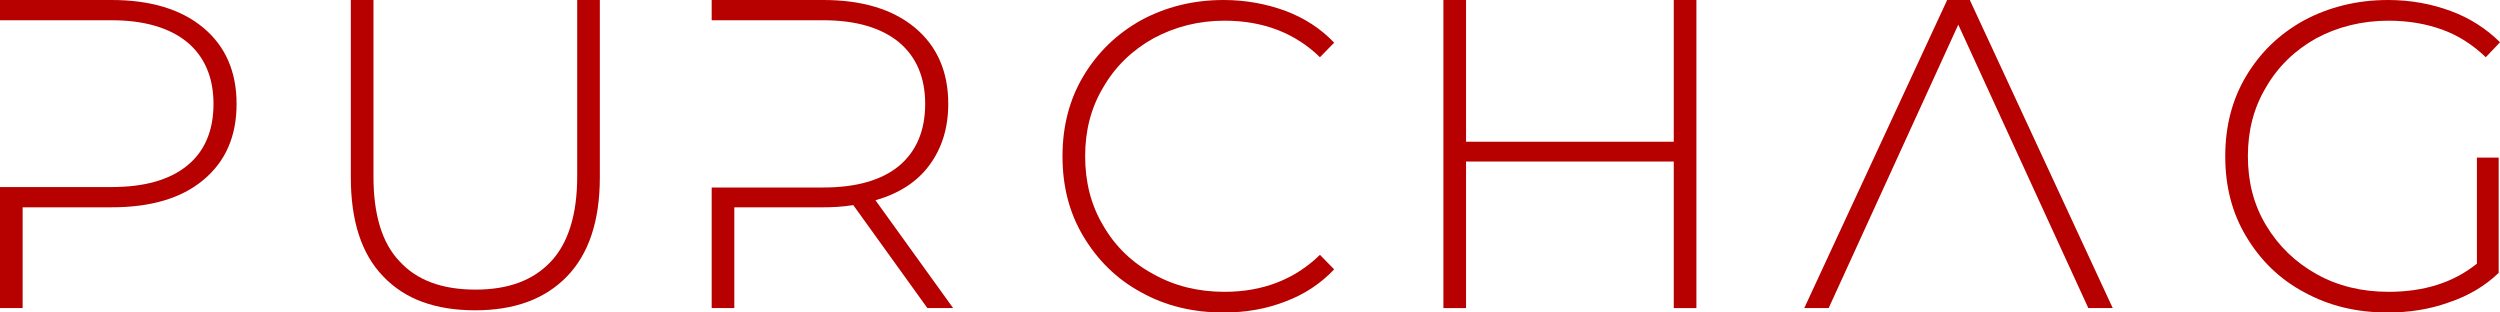 <svg width="560" height="70" viewBox="0 0 560 70" fill="none" xmlns="http://www.w3.org/2000/svg">
<path d="M554.83 35.296V59.056C549.56 63.296 542.998 65.366 535.044 65.366C529.079 65.366 523.71 64.085 518.937 61.422C514.165 58.761 510.387 55.113 507.603 50.479C504.819 45.845 503.526 40.718 503.526 35C503.526 29.282 504.819 24.155 507.603 19.521C510.287 14.887 514.065 11.239 518.838 8.577C523.61 6.014 529.079 4.634 535.044 4.634C539.419 4.634 543.396 5.324 546.975 6.606C550.555 7.887 553.836 9.958 556.818 12.817L560 9.465C556.918 6.408 553.239 4.042 548.964 2.465C544.688 0.887 540.015 0 534.945 0C527.985 0 521.721 1.577 516.153 4.535C510.585 7.592 506.31 11.732 503.129 17.056C499.947 22.38 498.456 28.394 498.456 35C498.456 41.704 499.947 47.62 503.129 52.944C506.31 58.268 510.585 62.507 516.153 65.465C521.721 68.521 527.886 70 534.845 70C539.618 70 544.191 69.31 548.566 67.732C552.941 66.254 556.62 64.085 559.702 61.127V35.296H554.83Z" fill="#B70000"/>
<path d="M441.239 0H436.168L404.153 69.014H409.622L438.654 5.521L467.786 69.014H473.254L441.239 0Z" fill="#B70000"/>
<path d="M379.995 0H374.924V31.747H328.393V0H323.323V69.014H328.393V36.183H374.924V69.014H379.995V0Z" fill="#B70000"/>
<path d="M255.6 65.465C261.068 68.521 267.232 70 274.093 70C279.064 70 283.638 69.211 287.913 67.535C292.188 65.958 295.867 63.493 298.85 60.338L295.668 57.084C290.001 62.606 282.842 65.366 274.292 65.366C268.426 65.366 263.156 64.085 258.384 61.422C253.611 58.859 249.833 55.211 247.149 50.578C244.365 45.944 243.072 40.718 243.072 35C243.072 29.282 244.365 24.155 247.149 19.521C249.833 14.887 253.611 11.239 258.384 8.577C263.156 6.014 268.426 4.634 274.292 4.634C282.942 4.634 290.1 7.394 295.668 12.817L298.85 9.563C295.867 6.408 292.188 4.042 288.012 2.465C283.737 0.887 279.064 0 274.093 0C267.232 0 261.068 1.577 255.6 4.535C250.131 7.592 245.856 11.732 242.674 17.056C239.493 22.38 238.001 28.394 238.001 35C238.001 41.704 239.493 47.62 242.674 52.944C245.856 58.268 250.131 62.507 255.6 65.465Z" fill="#B70000"/>
<path d="M196.104 44.859C201.274 43.38 205.35 40.817 208.134 37.07C210.918 33.324 212.41 28.789 212.41 23.268C212.41 16.07 209.924 10.352 204.953 6.211C199.981 2.07 193.121 0 184.372 0H159.416V4.535H184.372C191.729 4.535 197.396 6.211 201.373 9.465C205.251 12.718 207.239 17.352 207.239 23.268C207.239 29.282 205.251 33.916 201.373 37.169C197.396 40.422 191.729 42 184.372 42H159.416V69.014H164.486V46.437H184.372C186.36 46.437 188.647 46.338 191.133 45.944L207.737 69.014H213.503L196.104 44.859Z" fill="#B70000"/>
<path d="M85.843 61.916C90.715 67.042 97.576 69.507 106.424 69.507C115.174 69.507 122.034 67.042 127.005 61.916C131.877 56.887 134.363 49.493 134.363 39.732V0H129.292V39.535C129.292 48.014 127.304 54.422 123.426 58.563C119.449 62.803 113.881 64.873 106.524 64.873C99.067 64.873 93.4 62.803 89.522 58.563C85.545 54.422 83.656 48.014 83.656 39.535V0H78.585V39.732C78.585 49.493 80.971 56.887 85.843 61.916Z" fill="#B70000"/>
<path d="M45.537 6.211C40.566 2.07 33.705 0 24.956 0H0V4.535H24.956C32.313 4.535 37.981 6.211 41.958 9.465C45.835 12.718 47.824 17.352 47.824 23.268C47.824 29.282 45.835 33.916 41.958 37.07C37.981 40.324 32.313 41.901 24.956 41.901H0V69.014H5.071V46.437H24.956C33.705 46.437 40.566 44.465 45.537 40.324C50.508 36.183 52.994 30.563 52.994 23.268C52.994 16.07 50.508 10.352 45.537 6.211Z" fill="#B70000"/>
</svg>
